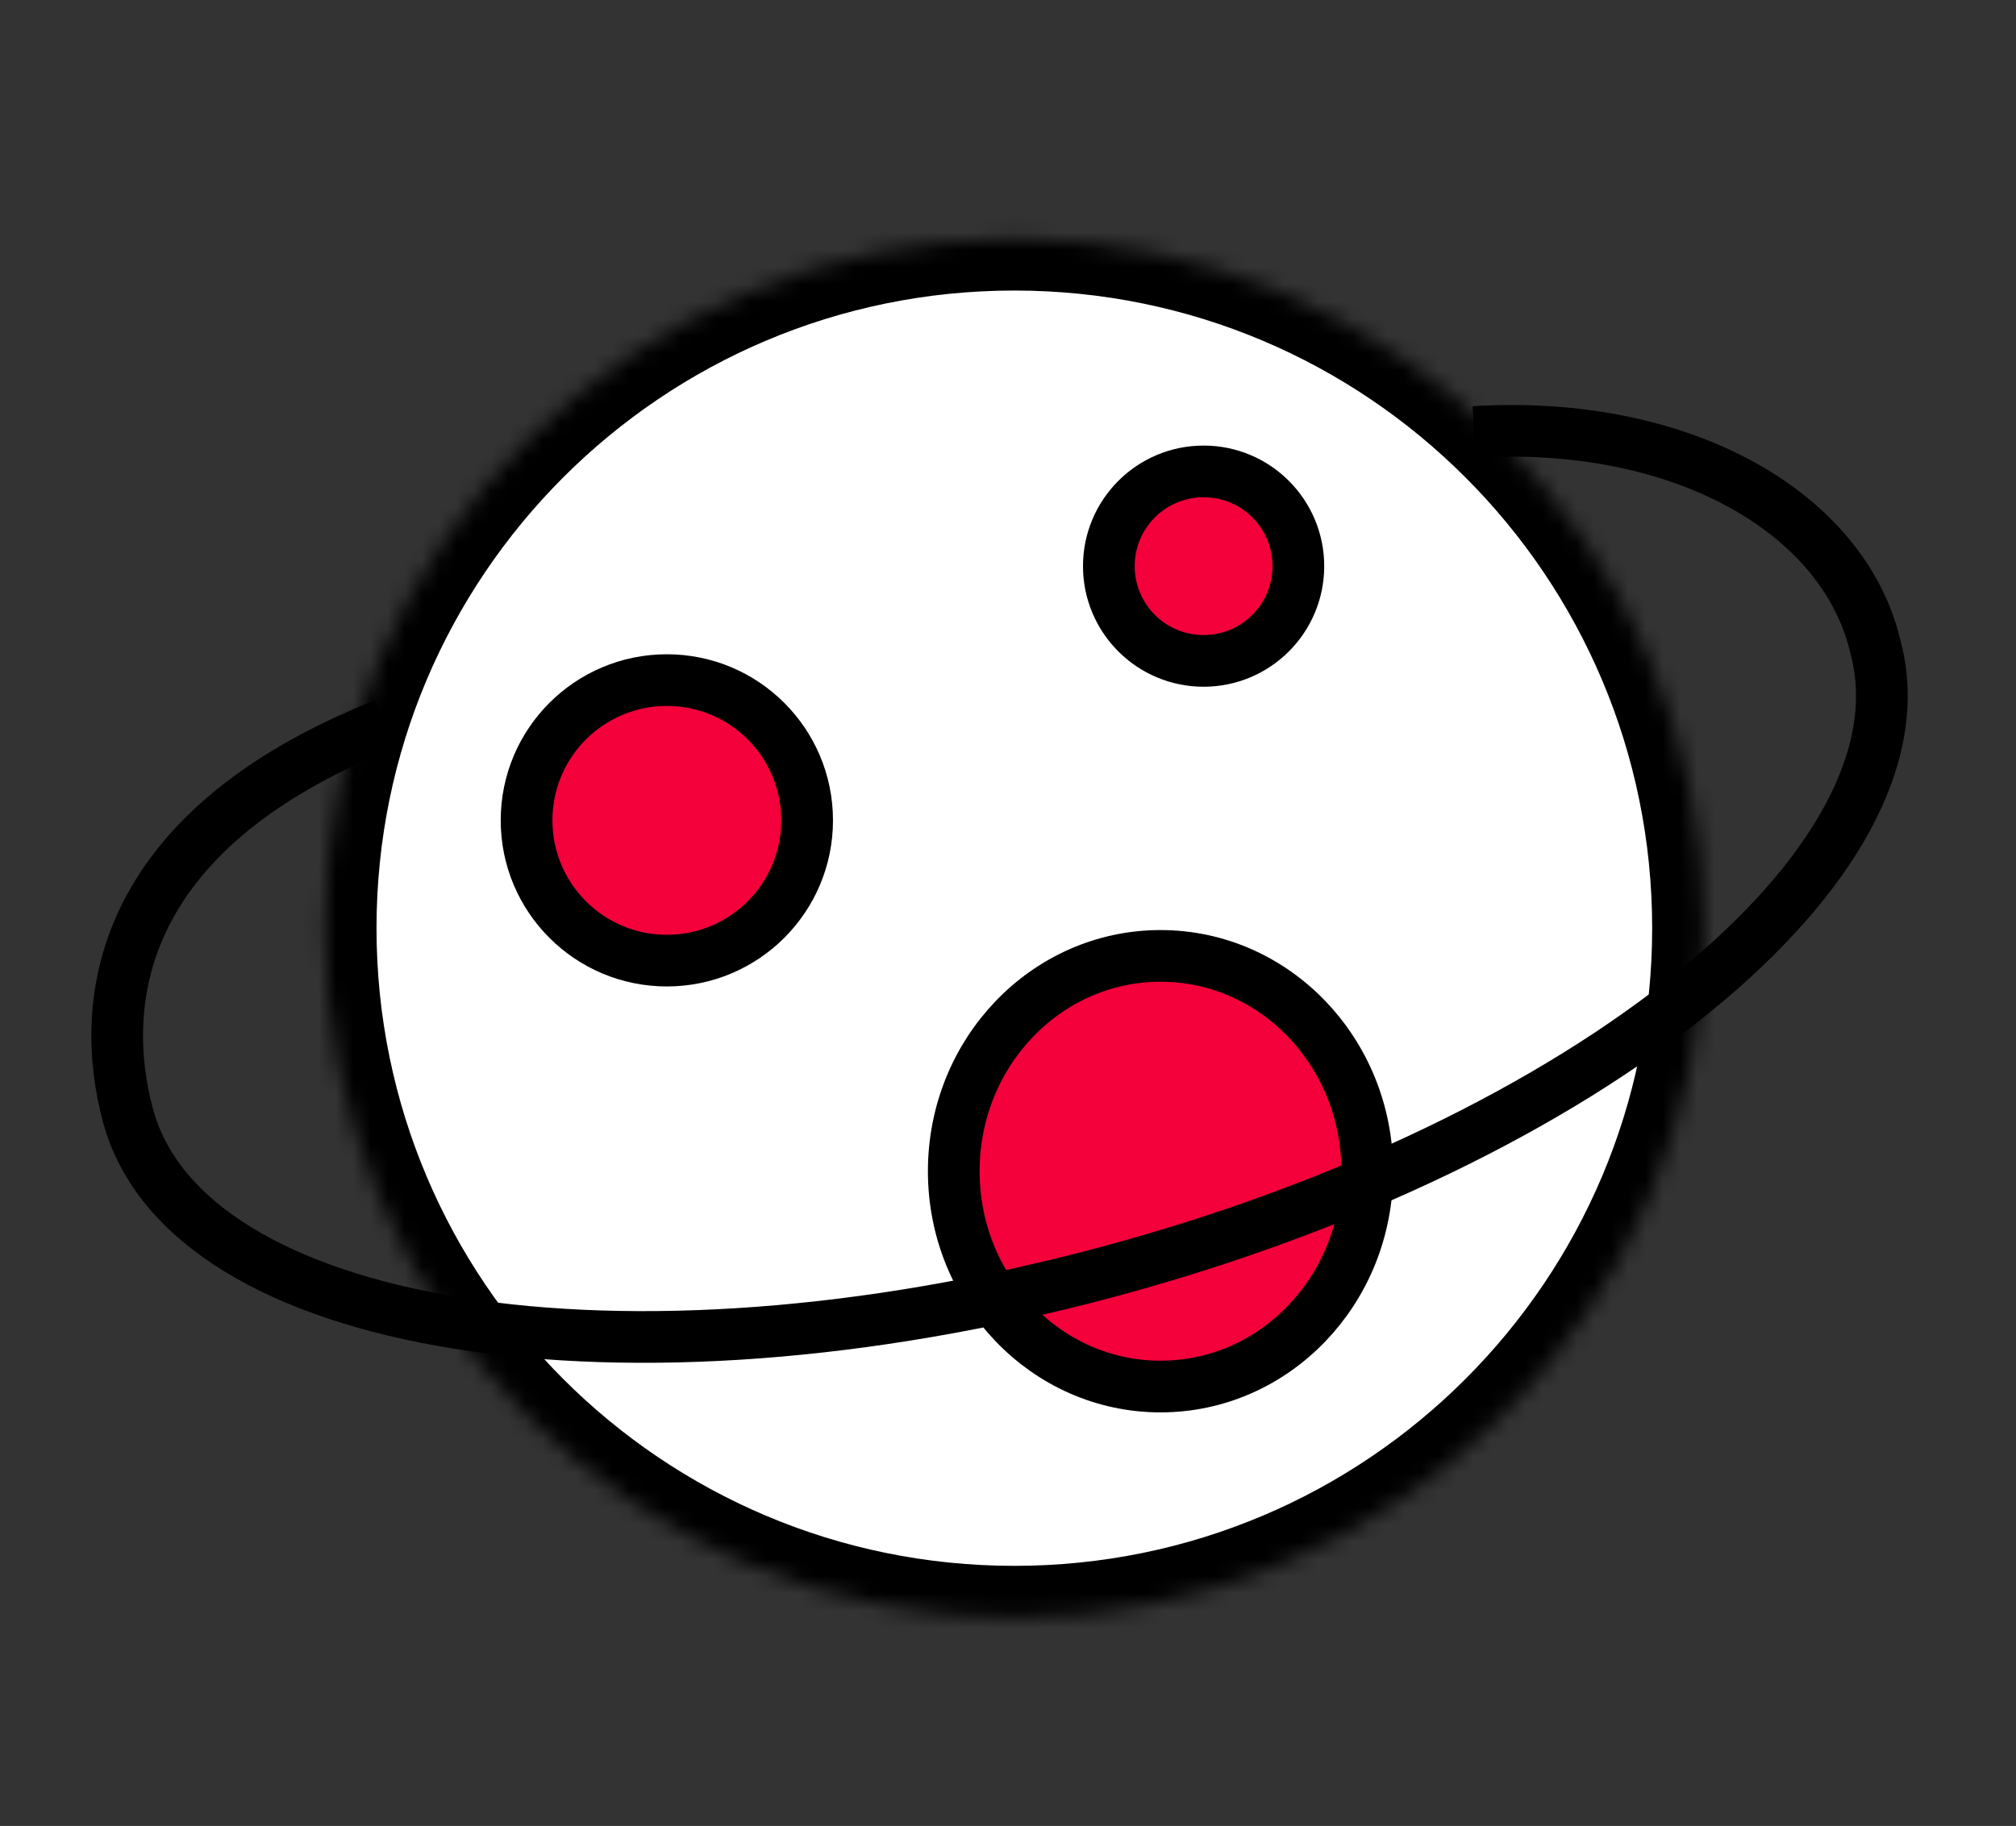 <svg width="117" height="106" fill="none" xmlns="http://www.w3.org/2000/svg"><rect width="100%" height="100%" fill="#333333" stroke="none"/><mask id="a" fill="#fff"><path d="M98.885 53.883c0 22.101-17.916 40.017-40.017 40.017s-40.017-17.916-40.017-40.017c0-22.101 17.916-40.017 40.017-40.017s40.017 17.916 40.017 40.017z"/></mask><path d="M98.885 53.883c0 22.101-17.916 40.017-40.017 40.017s-40.017-17.916-40.017-40.017c0-22.101 17.916-40.017 40.017-40.017s40.017 17.916 40.017 40.017z" fill="#fff" stroke="#000" stroke-width="6" mask="url(#a)"/><ellipse cx="67.352" cy="67.991" rx="12" ry="12.5" fill="#F4003B" stroke="#000" stroke-width="3"/><path d="M22.291 42.053C6.476 48.366 5.746 58.477 7.424 64.742c3.359 12.536 28.786 16.616 56.793 9.111 28.007-7.504 47.989-23.751 44.629-36.287-1.845-7.889-11.354-13.224-23.293-12.487" stroke="#000" stroke-width="3"/><circle cx="69.852" cy="32.866" r="5.5" fill="#F4003B" stroke="#000" stroke-width="3"/><path d="M46.843 47.623c0 4.497-3.646 8.142-8.142 8.142-4.497 0-8.142-3.645-8.142-8.142 0-4.497 3.645-8.142 8.142-8.142 4.497 0 8.142 3.645 8.142 8.142z" fill="#F4003B" stroke="#000" stroke-width="3"/></svg>